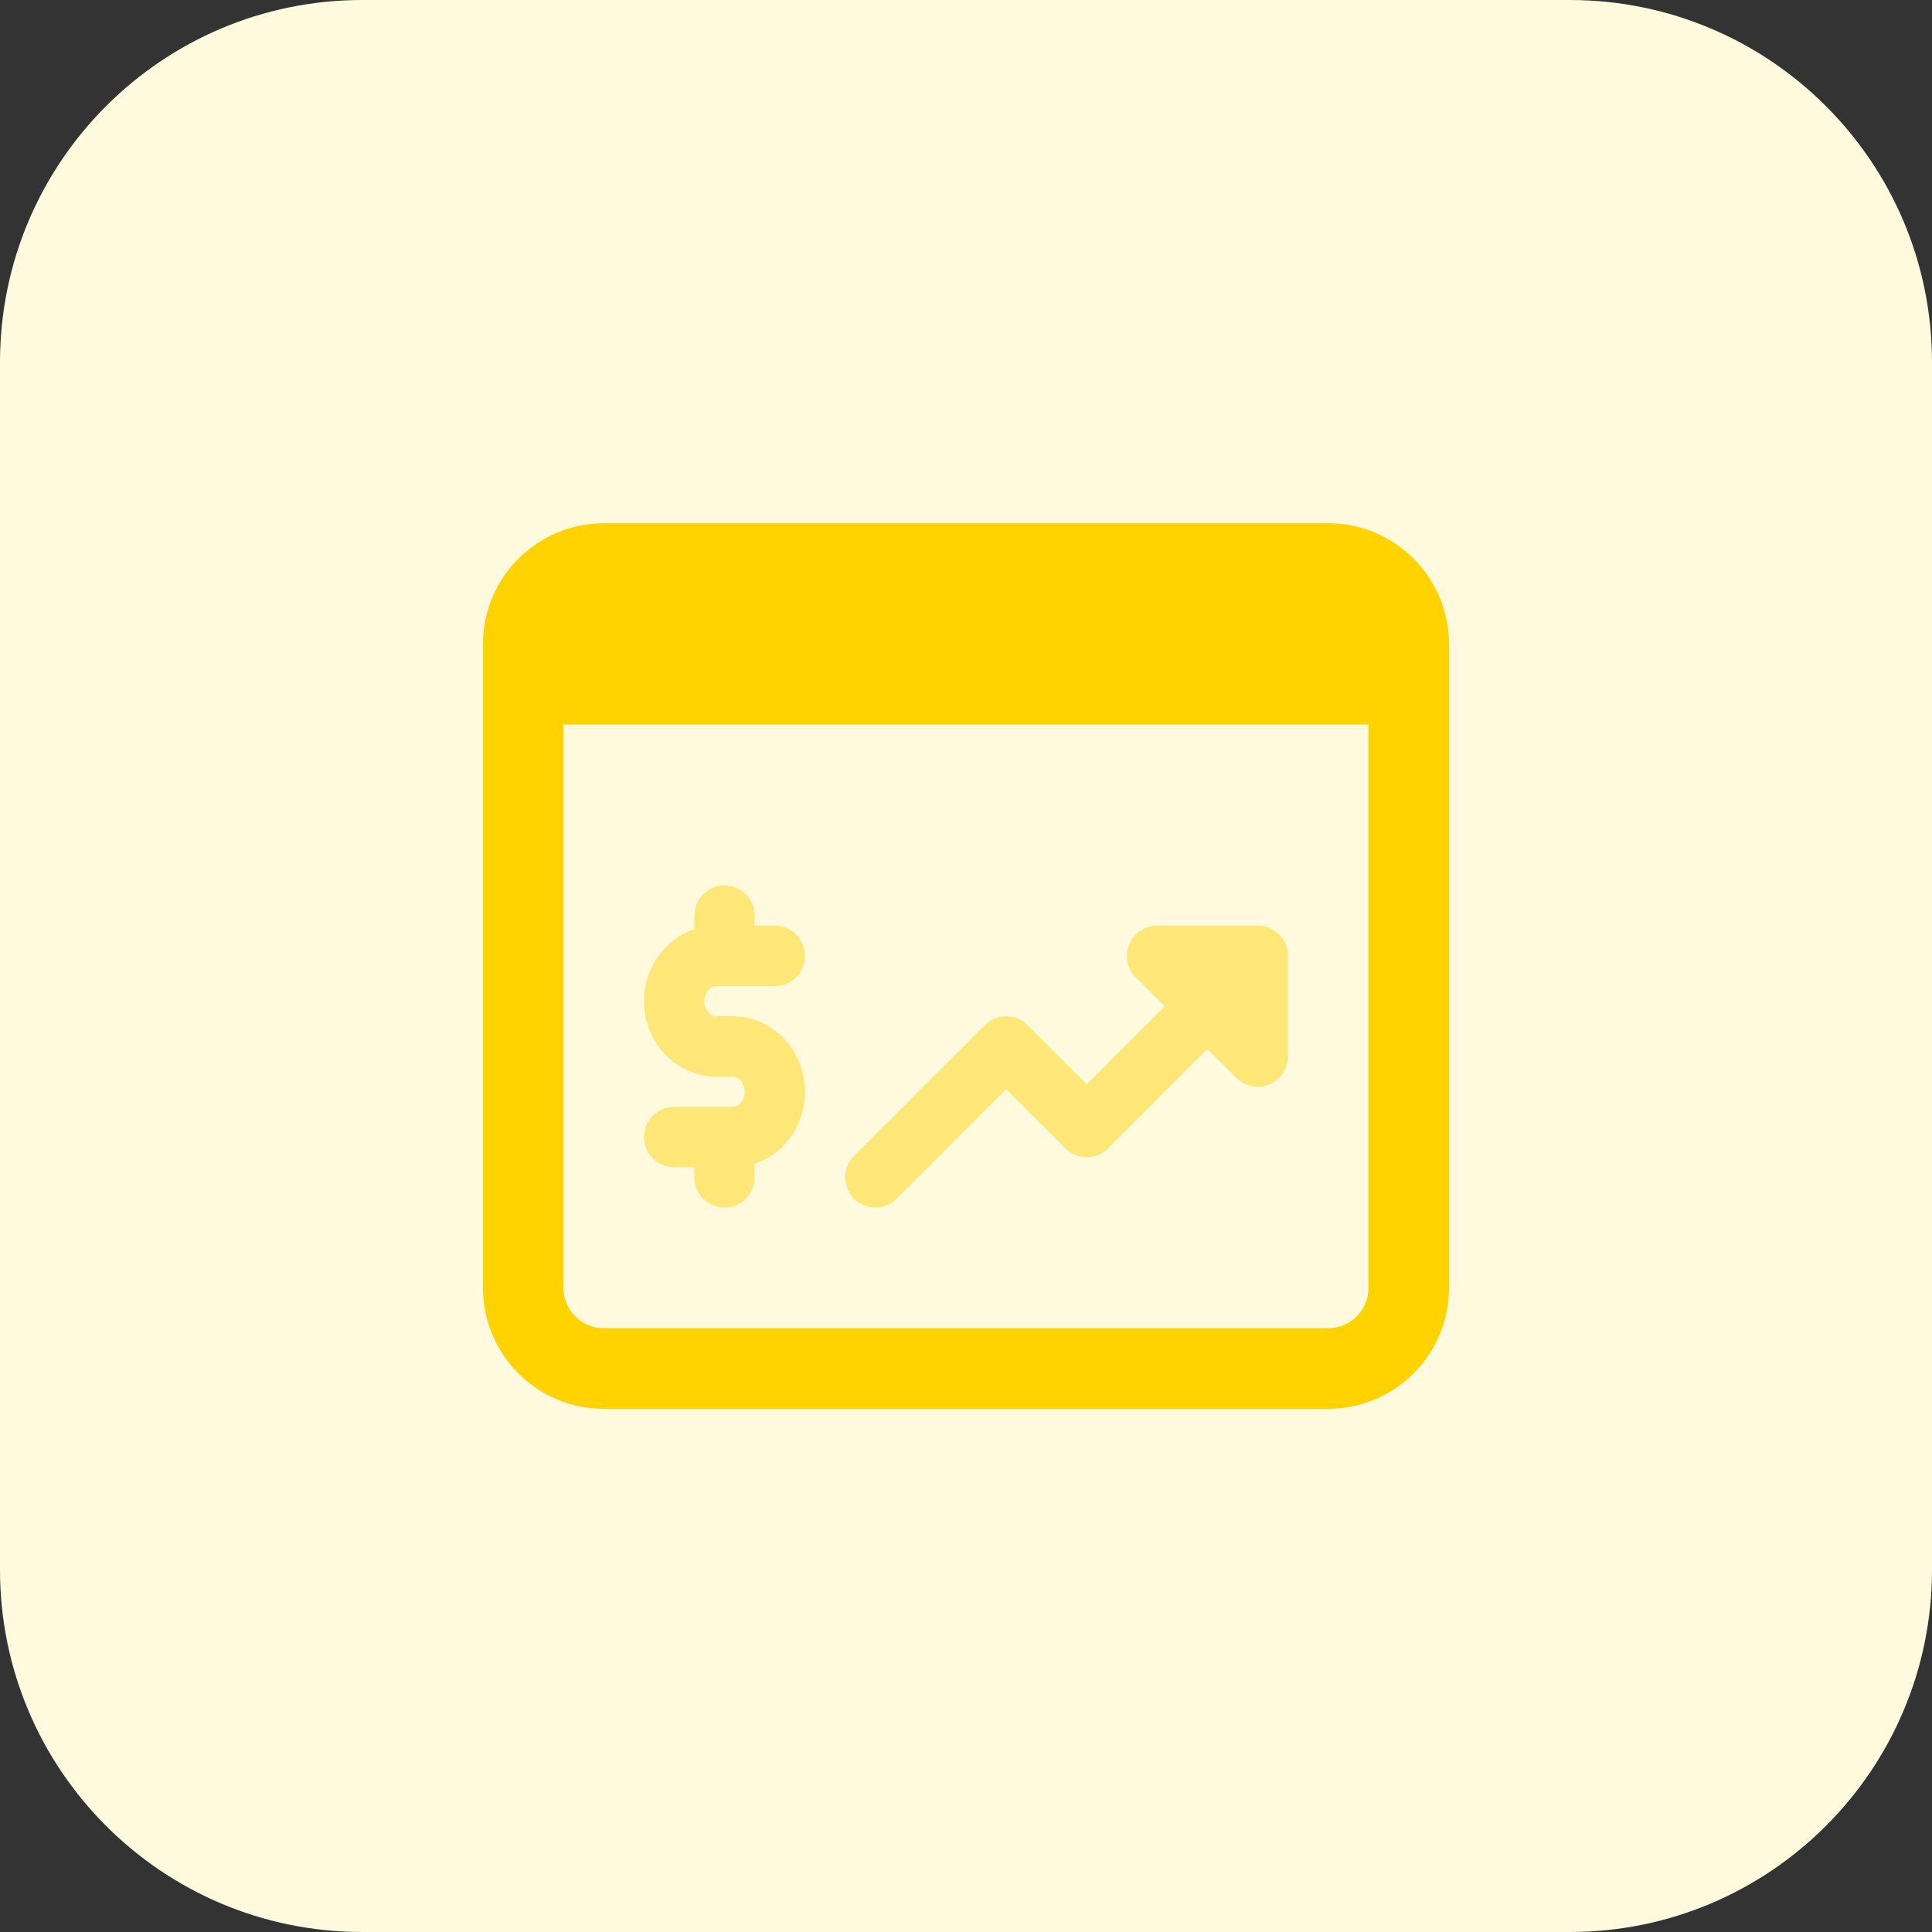 <svg id="bold" enable-background="new 0 0 32 32" height="512" viewBox="0 0 32 32" width="512" xmlns="http://www.w3.org/2000/svg"><rect x="0" y="0" width="32" height="32" fill="#333333" stroke="none"/><path d="m26 32h-20c-3.314 0-6-2.686-6-6v-20c0-3.314 2.686-6 6-6h20c3.314 0 6 2.686 6 6v20c0 3.314-2.686 6-6 6z" fill="#fff9dd"/><g fill="#ffe777"><path d="m12 20c-.276 0-.5-.224-.5-.5v-.5c0-.276.224-.5.5-.5s.5.224.5.5v.5c0 .276-.224.5-.5.5z"/><path d="m12.139 19.333h-.972c-.276 0-.5-.224-.5-.5s.224-.5.5-.5h.972c.105 0 .195-.115.195-.25s-.089-.25-.195-.25h-.277c-.659 0-1.195-.561-1.195-1.25s.536-1.25 1.195-1.25h.972c.276 0 .5.224.5.5s-.224.5-.5.5h-.972c-.105 0-.195.115-.195.25s.089.25.195.25h.277c.659 0 1.195.561 1.195 1.25s-.536 1.25-1.195 1.25z"/><path d="m12 16.167c-.276 0-.5-.224-.5-.5v-.5c0-.276.224-.5.5-.5s.5.224.5.5v.5c0 .276-.224.5-.5.5z"/></g><path d="m22 8.667h-12c-1.103 0-2 .897-2 2v10.667c0 1.103.897 2 2 2h12c1.103 0 2-.897 2-2v-10.667c0-1.103-.897-2-2-2zm0 13.333h-12c-.368 0-.667-.299-.667-.667v-9.333h13.333v9.333c.001.368-.298.667-.666.667z" fill="#ffd200"/><path d="m20.833 18c-.13 0-.258-.051-.354-.146l-1.667-1.667c-.143-.143-.186-.358-.109-.545s.26-.309.462-.309h1.667c.276 0 .5.224.5.5v1.667c0 .202-.122.384-.309.462-.06.026-.125.038-.19.038z" fill="#ffe777"/><path d="m14.5 20c-.128 0-.256-.049-.354-.146-.195-.195-.195-.512 0-.707l2.167-2.167c.195-.195.512-.195.707 0l.98.98 2.313-2.313c.195-.195.512-.195.707 0s.195.512 0 .707l-2.667 2.667c-.195.195-.512.195-.707 0l-.98-.98-1.813 1.813c-.097.097-.225.146-.353.146z" fill="#ffe777"/></svg>